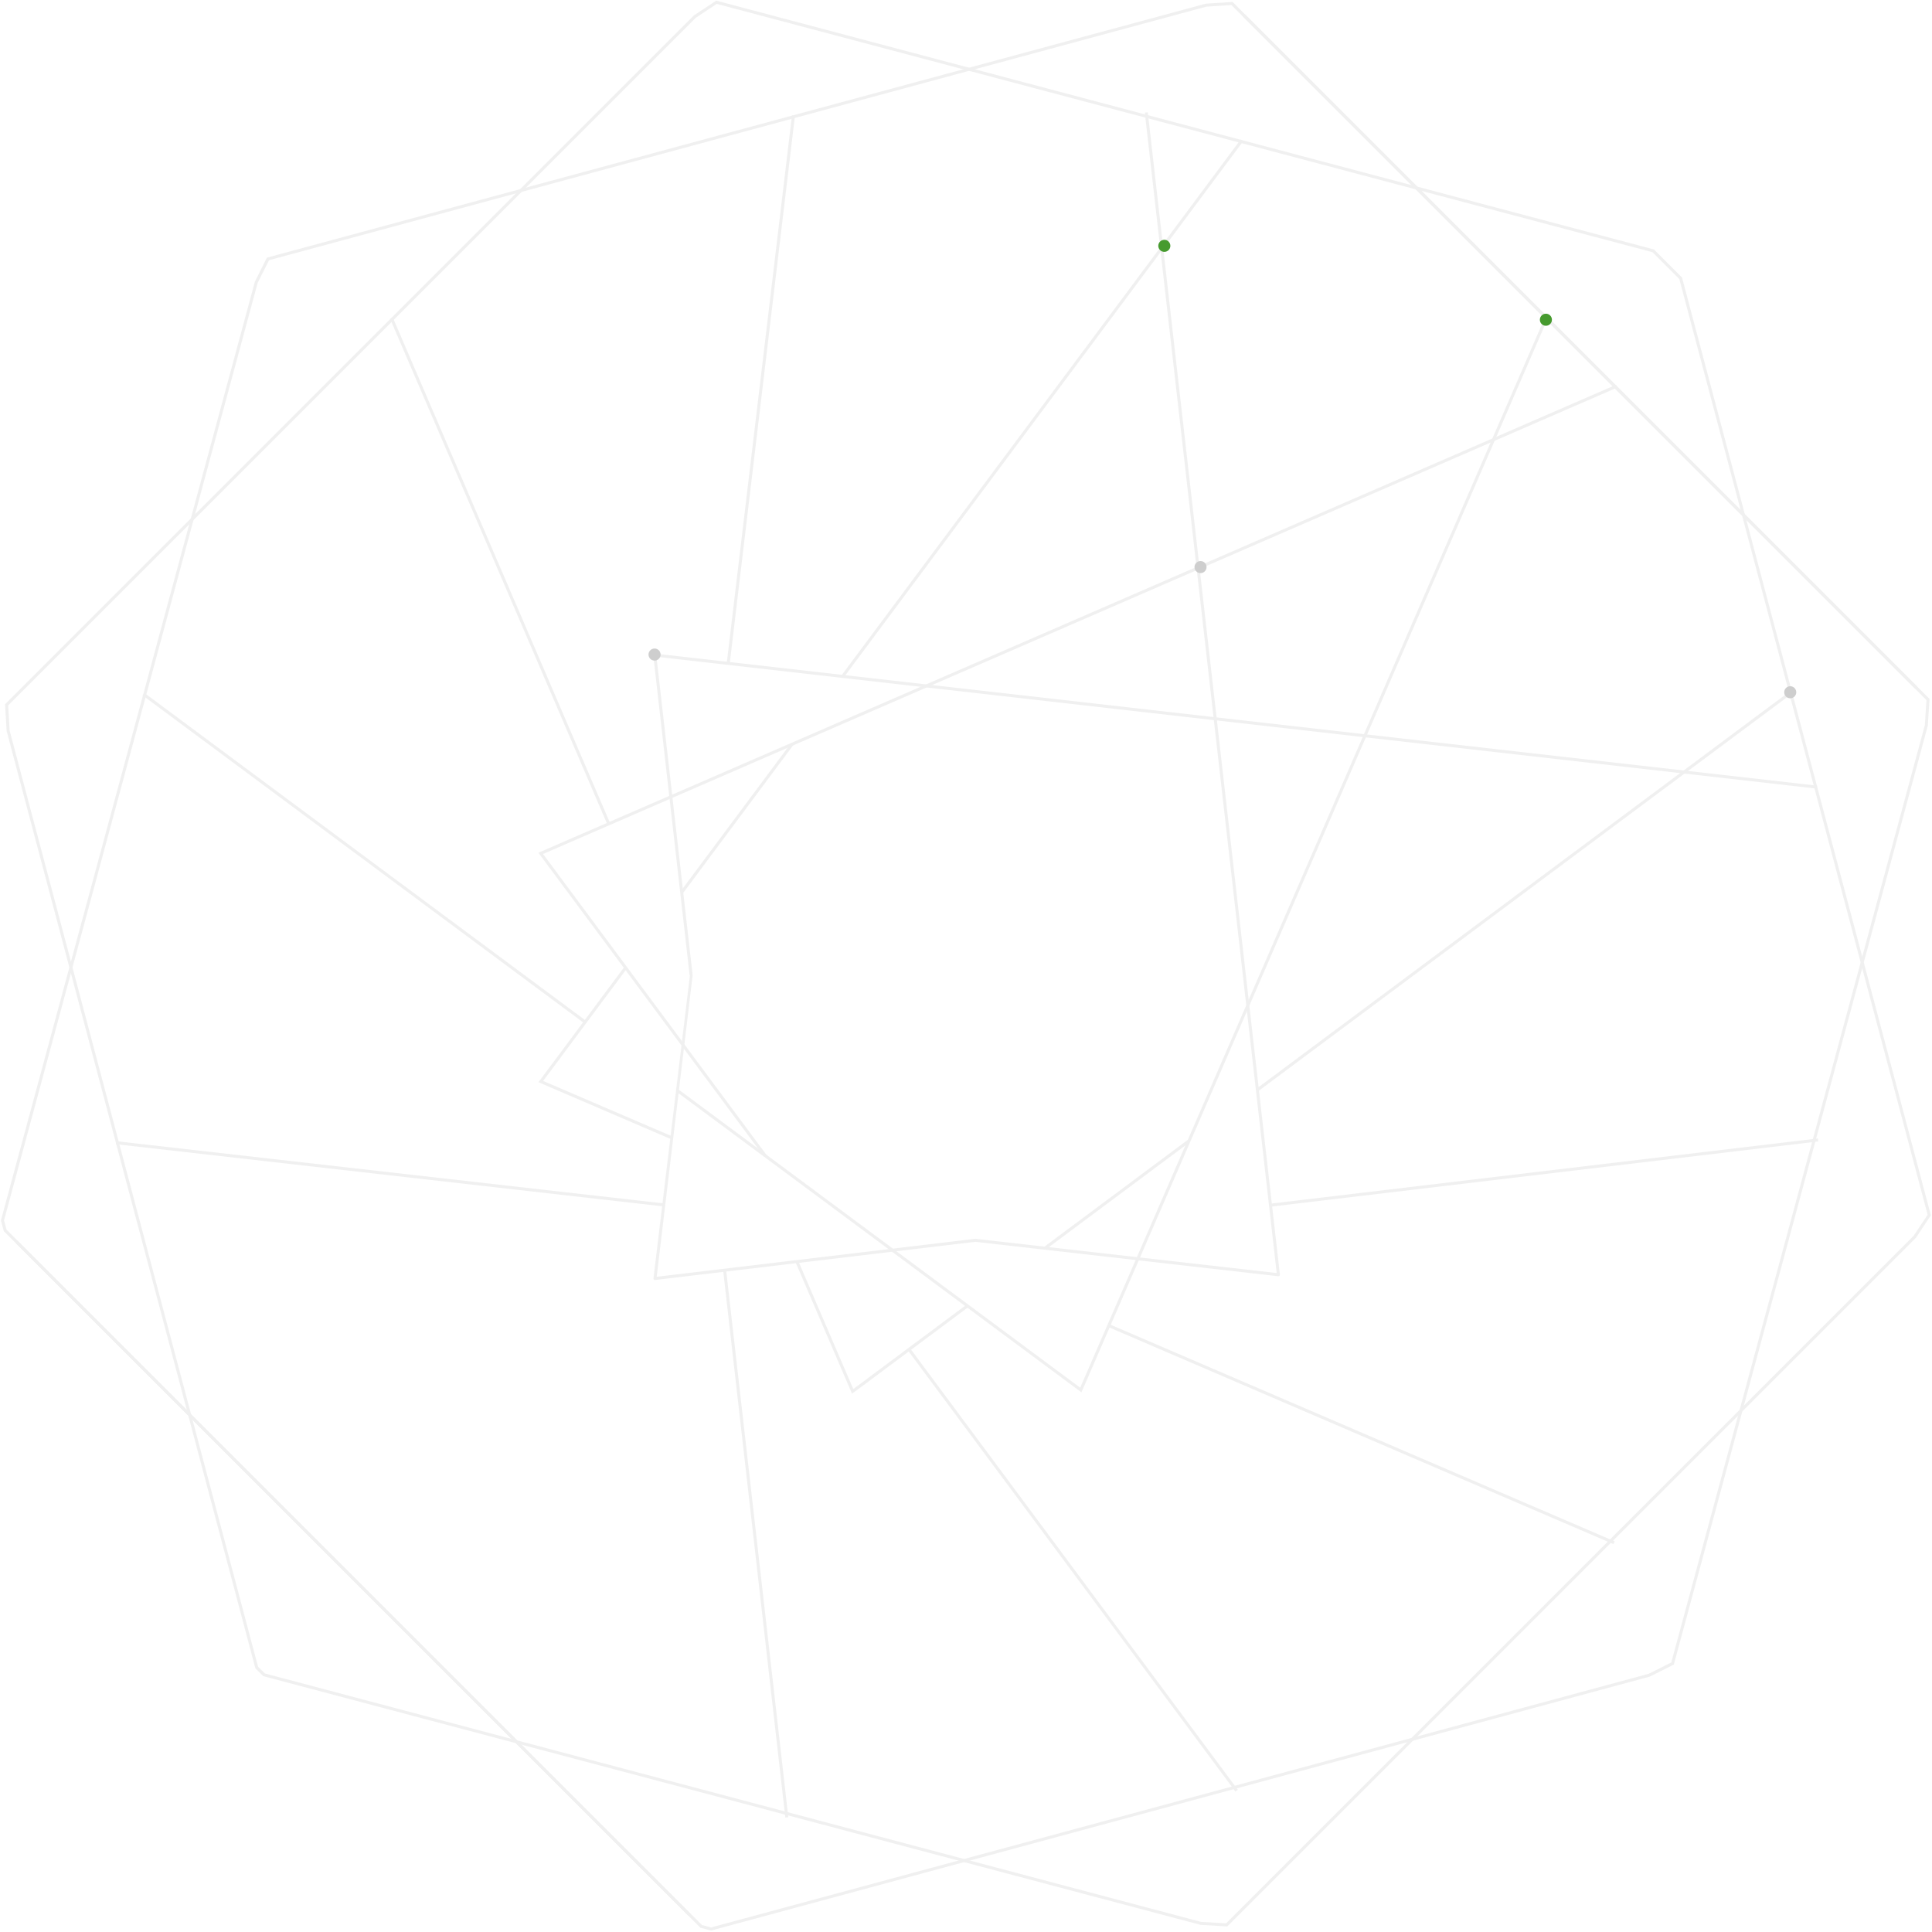 <?xml version="1.0" encoding="UTF-8"?>
<svg width="1281px" height="1281px" viewBox="0 0 1281 1281" version="1.1" xmlns="http://www.w3.org/2000/svg" xmlns:xlink="http://www.w3.org/1999/xlink">
    <!-- Generator: Sketch 42 (36781) - http://www.bohemiancoding.com/sketch -->
    <title>host-background</title>
    <desc>Created with Sketch.</desc>
    <defs></defs>
    <g id="Homepage" stroke="none" stroke-width="1" fill="none" fill-rule="evenodd">
        <g id="host-background" transform="translate(-294, -291)">
            <g id="Page-1" opacity="0.081" transform="translate(932.674, 932.674) rotate(-45) translate(-932.674, -932.674) translate(272.674, 273.674)" stroke-width="2" stroke="#414141">
                <polyline id="Stroke-1" points="87.686 343.819 87.686 985.527 91.129 991.458 649.965 1312.301 666.345 1317.753 1225.16 996.91 1238.097 985.527 1238.097 343.819"></polyline>
                <polyline id="Stroke-3" points="479.029 654.245 515.539 407.262 1238.968 692.647"></polyline>
                <path d="M402.366,1172.986 L455.652,812.499" id="Stroke-4"></path>
                <path d="M692.505,406.13 L980.026,179.776" id="Stroke-5"></path>
                <path d="M980.032,1140.49 L692.819,914.419" id="Stroke-6"></path>
                <g id="Group-11" transform="translate(0, 0.441)">
                    <polygon id="Stroke-7" points="323.327 99.627 0.699 655.329 0.699 662.22 323.327 1217.921 334.773 1230.809 980.028 1230.809 996.978 1227.385 1319.628 671.64 1319.628 645.908 996.978 90.185 980.028 86.761 334.773 86.761"></polygon>
                    <polyline id="Stroke-9" points="1238.095 974.176 1238.095 332.469 1225.157 321.086 666.343 0.243 649.963 5.695 91.126 326.537 87.684 332.469 87.684 974.176"></polyline>
                </g>
                <path d="M695.569,1233.701 L560.47,894.998" id="Stroke-12"></path>
                <path d="M561.281,425.318 L696.49,86.332" id="Stroke-13"></path>
                <polyline id="Stroke-14" points="443.589 602.007 408.592 514.3 501.72 500.693"></polyline>
                <path d="M457.294,507.178 L403.943,146.364" id="Stroke-15"></path>
                <polyline id="Stroke-16" points="1240.579 626.71 517.151 912.095 468.427 582.529"></polyline>
                <polyline id="Stroke-17" points="503.483 819.499 409.544 805.761 444.256 718.752"></polyline>
                <path d="M684.776,845.992 L566.759,828.743" id="Stroke-18"></path>
                <path d="M1179.527,918.312 L740.528,854.156" id="Stroke-19"></path>
                <path d="M740.023,465.843 L1178.606,401.732" id="Stroke-20"></path>
                <path d="M563.314,491.674 L684.554,473.945" id="Stroke-21"></path>
                <path d="M408.427,629.819 L180.792,343.824" id="Stroke-22"></path>
                <g id="Group-27" transform="translate(178.351, 343.575)">
                    <path d="M968.477,0.244 L485.49,607.104 L359.403,448.7 L359.425,448.765 L191.434,316.573 C191.434,316.573 350.566,191.315 350.588,191.315 L483.626,24.188 L966.635,631.048" id="Stroke-23" stroke-linejoin="round"></path>
                    <path d="M0.601,631.041 L227.995,345.329" id="Stroke-25"></path>
                </g>
            </g>
            <g id="Group-15" transform="translate(724, 450)">
                <circle id="Oval-4" fill="#469A2E" cx="595" cy="53" r="4"></circle>
                <circle id="Oval-4" fill="#469A2E" cx="342" cy="4" r="4"></circle>
                <circle id="Oval-4" fill="#CECECE" cx="366" cy="217" r="4"></circle>
                <circle id="Oval-4" fill="#CECECE" cx="757" cy="300" r="4"></circle>
                <circle id="Oval-4" fill="#CECECE" cx="4" cy="275" r="4"></circle>
            </g>
        </g>
    </g>
</svg>